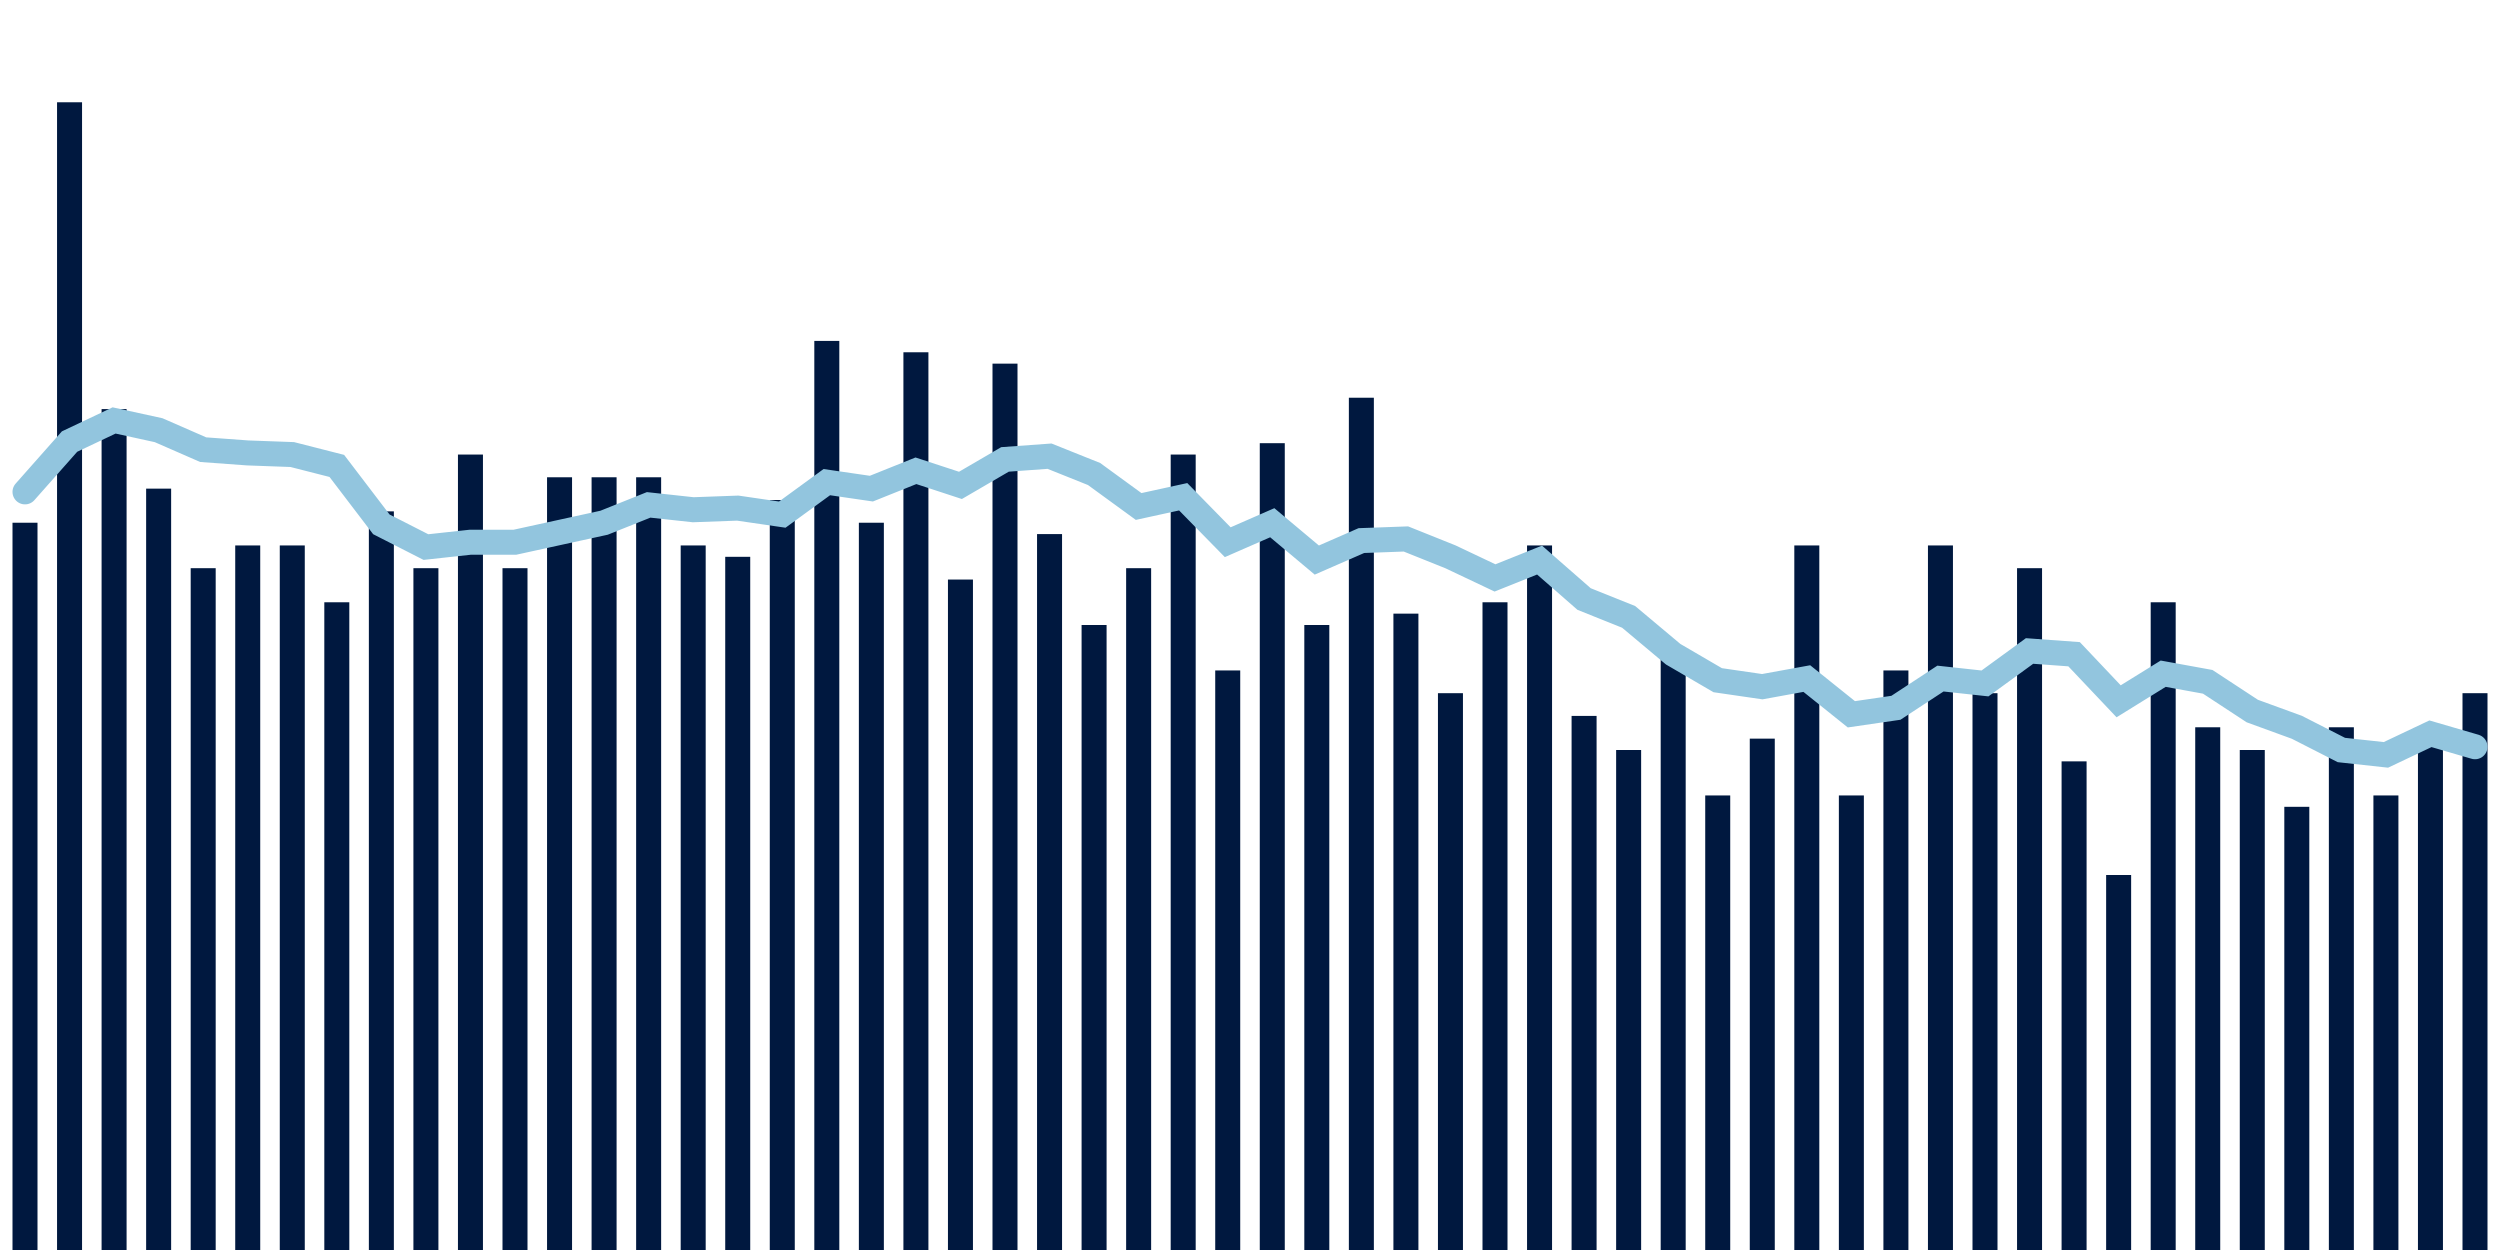 <svg about="DATA_PUBLISHED_DATE:2022-01-06,RENDER_DATE:2022-01-06" xmlns="http://www.w3.org/2000/svg" viewBox="0,0,200,100"><g transform="translate(0,0)"></g><g class="fg-bars death-date" fill="#00183f" stroke="none"><g><rect x="197" y="55.455" width="2" height="44.545" id="death-date-0"></rect></g><g><rect x="193.436" y="58.182" width="2" height="41.818" id="death-date-1"></rect></g><g><rect x="189.873" y="63.636" width="2" height="36.364" id="death-date-2"></rect></g><g><rect x="186.309" y="58.182" width="2" height="41.818" id="death-date-3"></rect></g><g><rect x="182.745" y="64.545" width="2" height="35.455" id="death-date-4"></rect></g><g><rect x="179.182" y="60" width="2" height="40" id="death-date-5"></rect></g><g><rect x="175.618" y="58.182" width="2" height="41.818" id="death-date-6"></rect></g><g><rect x="172.055" y="48.182" width="2" height="51.818" id="death-date-7"></rect></g><g><rect x="168.491" y="70" width="2" height="30" id="death-date-8"></rect></g><g><rect x="164.927" y="60.909" width="2" height="39.091" id="death-date-9"></rect></g><g><rect x="161.364" y="45.455" width="2" height="54.545" id="death-date-10"></rect></g><g><rect x="157.8" y="55.455" width="2" height="44.545" id="death-date-11"></rect></g><g><rect x="154.236" y="43.636" width="2" height="56.364" id="death-date-12"></rect></g><g><rect x="150.673" y="53.636" width="2" height="46.364" id="death-date-13"></rect></g><g><rect x="147.109" y="63.636" width="2" height="36.364" id="death-date-14"></rect></g><g><rect x="143.545" y="43.636" width="2" height="56.364" id="death-date-15"></rect></g><g><rect x="139.982" y="59.091" width="2" height="40.909" id="death-date-16"></rect></g><g><rect x="136.418" y="63.636" width="2" height="36.364" id="death-date-17"></rect></g><g><rect x="132.855" y="52.727" width="2" height="47.273" id="death-date-18"></rect></g><g><rect x="129.291" y="60" width="2" height="40" id="death-date-19"></rect></g><g><rect x="125.727" y="57.273" width="2" height="42.727" id="death-date-20"></rect></g><g><rect x="122.164" y="43.636" width="2" height="56.364" id="death-date-21"></rect></g><g><rect x="118.6" y="48.182" width="2" height="51.818" id="death-date-22"></rect></g><g><rect x="115.036" y="55.455" width="2" height="44.545" id="death-date-23"></rect></g><g><rect x="111.473" y="49.091" width="2" height="50.909" id="death-date-24"></rect></g><g><rect x="107.909" y="31.818" width="2" height="68.182" id="death-date-25"></rect></g><g><rect x="104.345" y="50" width="2" height="50" id="death-date-26"></rect></g><g><rect x="100.782" y="35.455" width="2" height="64.545" id="death-date-27"></rect></g><g><rect x="97.218" y="53.636" width="2" height="46.364" id="death-date-28"></rect></g><g><rect x="93.655" y="36.364" width="2" height="63.636" id="death-date-29"></rect></g><g><rect x="90.091" y="45.455" width="2" height="54.545" id="death-date-30"></rect></g><g><rect x="86.527" y="50" width="2" height="50" id="death-date-31"></rect></g><g><rect x="82.964" y="42.727" width="2" height="57.273" id="death-date-32"></rect></g><g><rect x="79.4" y="29.091" width="2" height="70.909" id="death-date-33"></rect></g><g><rect x="75.836" y="46.364" width="2" height="53.636" id="death-date-34"></rect></g><g><rect x="72.273" y="28.182" width="2" height="71.818" id="death-date-35"></rect></g><g><rect x="68.709" y="41.818" width="2" height="58.182" id="death-date-36"></rect></g><g><rect x="65.145" y="27.273" width="2" height="72.727" id="death-date-37"></rect></g><g><rect x="61.582" y="40" width="2" height="60" id="death-date-38"></rect></g><g><rect x="58.018" y="44.545" width="2" height="55.455" id="death-date-39"></rect></g><g><rect x="54.455" y="43.636" width="2" height="56.364" id="death-date-40"></rect></g><g><rect x="50.891" y="38.182" width="2" height="61.818" id="death-date-41"></rect></g><g><rect x="47.327" y="38.182" width="2" height="61.818" id="death-date-42"></rect></g><g><rect x="43.764" y="38.182" width="2" height="61.818" id="death-date-43"></rect></g><g><rect x="40.2" y="45.455" width="2" height="54.545" id="death-date-44"></rect></g><g><rect x="36.636" y="36.364" width="2" height="63.636" id="death-date-45"></rect></g><g><rect x="33.073" y="45.455" width="2" height="54.545" id="death-date-46"></rect></g><g><rect x="29.509" y="40.909" width="2" height="59.091" id="death-date-47"></rect></g><g><rect x="25.945" y="48.182" width="2" height="51.818" id="death-date-48"></rect></g><g><rect x="22.382" y="43.636" width="2" height="56.364" id="death-date-49"></rect></g><g><rect x="18.818" y="43.636" width="2" height="56.364" id="death-date-50"></rect></g><g><rect x="15.255" y="45.455" width="2" height="54.545" id="death-date-51"></rect></g><g><rect x="11.691" y="39.091" width="2" height="60.909" id="death-date-52"></rect></g><g><rect x="8.127" y="32.727" width="2" height="67.273" id="death-date-53"></rect></g><g><rect x="4.564" y="8.182" width="2" height="91.818" id="death-date-54"></rect></g><g><rect x="1" y="41.818" width="2" height="58.182" id="death-date-55"></rect></g></g><g class="fg-line death-date" fill="none" stroke="#92c5de" stroke-width="2" stroke-linecap="round"><path d="M198,59.74L194.436,58.701L190.873,60.39L187.309,60L183.745,58.182L180.182,56.883L176.618,54.545L173.055,53.896L169.491,56.104L165.927,52.338L162.364,52.078L158.8,54.675L155.236,54.286L151.673,56.623L148.109,57.143L144.545,54.286L140.982,54.935L137.418,54.416L133.855,52.338L130.291,49.351L126.727,47.922L123.164,44.805L119.6,46.234L116.036,44.545L112.473,43.117L108.909,43.247L105.345,44.805L101.782,41.818L98.218,43.377L94.655,39.74L91.091,40.519L87.527,37.922L83.964,36.494L80.4,36.753L76.836,38.831L73.273,37.662L69.709,39.091L66.145,38.571L62.582,41.169L59.018,40.649L55.455,40.779L51.891,40.39L48.327,41.818L44.764,42.597L41.2,43.377L37.636,43.377L34.073,43.766L30.509,41.948L26.945,37.273L23.382,36.364L19.818,36.234L16.255,35.974L12.691,34.416L9.127,33.636L5.564,35.325L2,39.351"></path></g></svg>